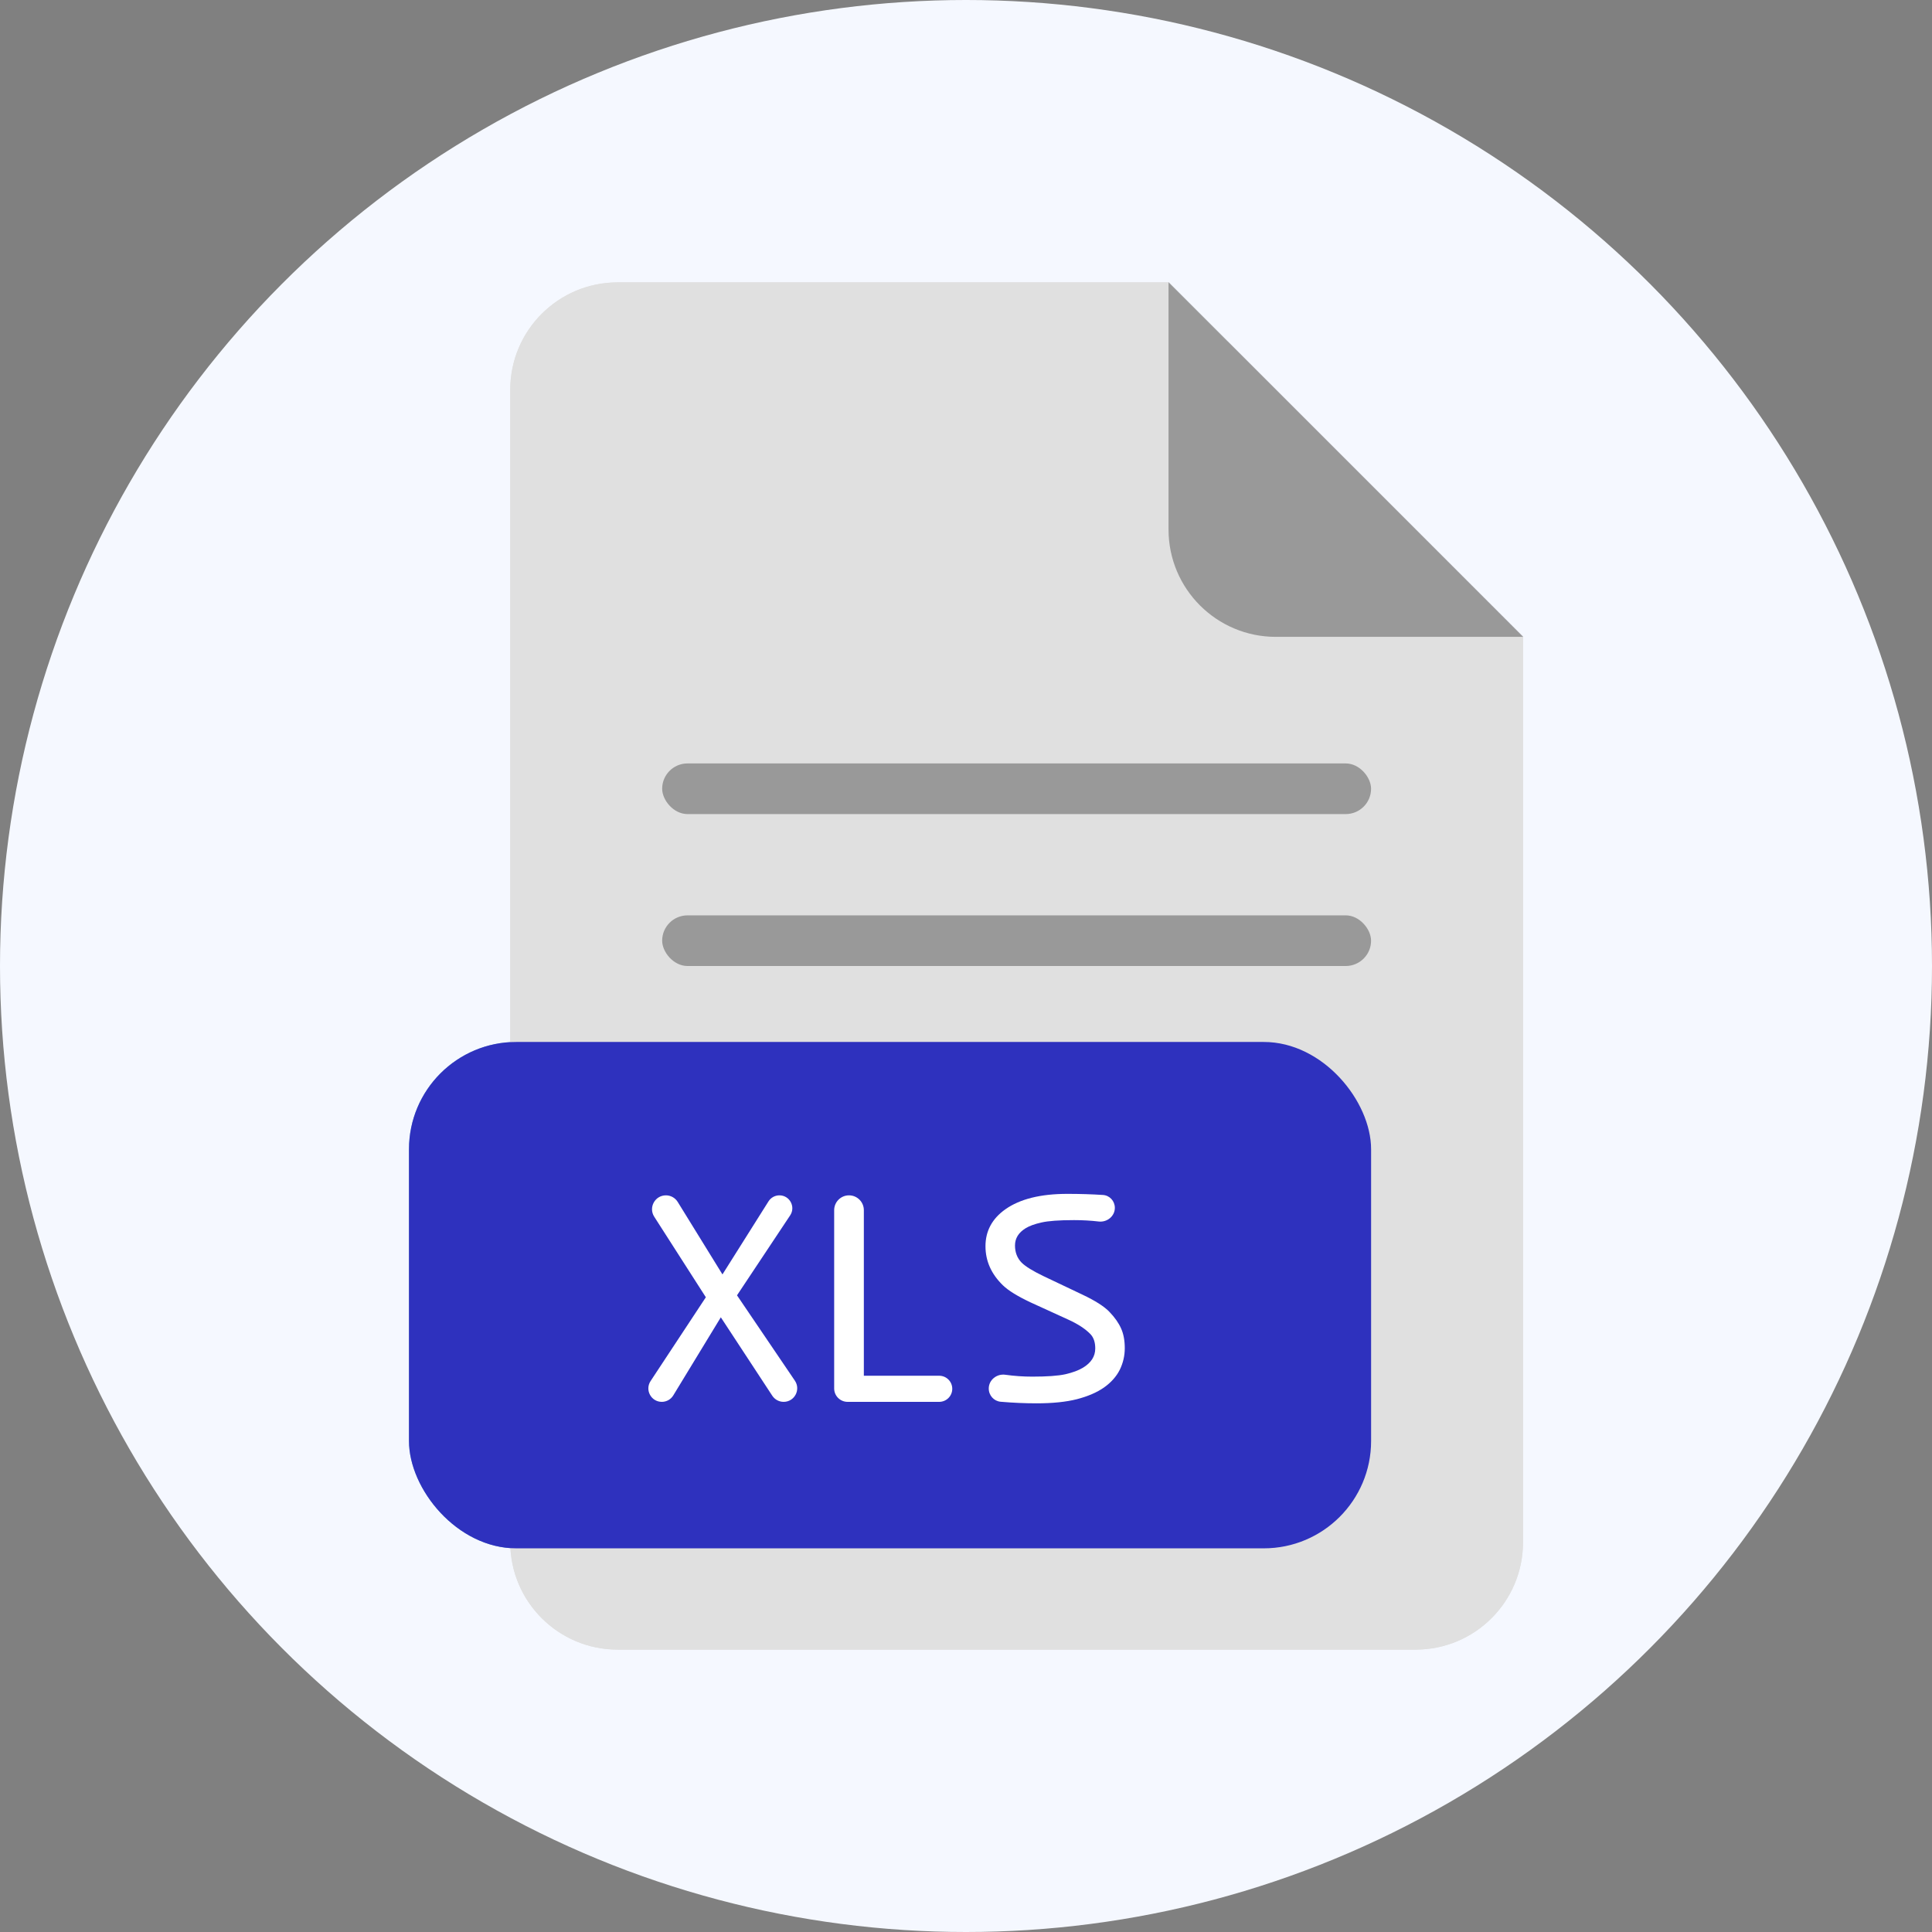 <svg width="72" height="72" viewBox="0 0 72 72" fill="none" xmlns="http://www.w3.org/2000/svg">
<rect x="0" y="0" width="72" height="72" fill="#808080" stroke="none"/>
<circle cx="36" cy="36" r="36" fill="#F5F8FF"/>
<path d="M23.016 61.476H52.758C54.967 61.476 56.758 59.685 56.758 57.476V23.734L43.548 10.524H23.016C20.807 10.524 19.016 12.315 19.016 14.524V57.476C19.016 59.685 20.807 61.476 23.016 61.476Z" fill="#E0E0E0"/>
<path d="M43.548 19.734V10.524L56.758 23.734H47.548C45.339 23.734 43.548 21.943 43.548 19.734Z" fill="#4C4C73"/>
<rect x="24.677" y="34.113" width="26.419" height="1.887" rx="0.944" fill="#4C4C73"/>
<rect x="24.677" y="28.452" width="26.419" height="1.887" rx="0.944" fill="#4C4C73"/>
<rect x="15.242" y="38.831" width="35.855" height="18.871" rx="4" fill="#6FACD6"/>
<path d="M28.426 51.487C28.426 51.751 28.236 51.978 27.972 52.001C27.678 52.027 27.332 52.04 26.933 52.04C26.311 52.04 25.748 51.958 25.245 51.794C24.745 51.63 24.315 51.388 23.953 51.067C23.178 50.38 22.79 49.421 22.79 48.191C22.79 47.389 22.99 46.694 23.389 46.106C23.929 45.312 24.758 44.806 25.877 44.588C26.22 44.524 26.628 44.492 27.101 44.492C27.368 44.492 27.605 44.5 27.813 44.515C28.065 44.534 28.247 44.752 28.247 45.005C28.247 45.295 27.962 45.517 27.673 45.493C27.488 45.478 27.274 45.47 27.034 45.47C26.49 45.47 26.027 45.534 25.647 45.663C25.267 45.791 24.952 45.974 24.703 46.213C24.203 46.68 23.953 47.34 23.953 48.191C23.953 49.05 24.199 49.731 24.691 50.233C25.224 50.775 25.99 51.046 26.989 51.046C27.314 51.046 27.605 51.033 27.864 51.007C28.154 50.977 28.426 51.196 28.426 51.487Z" fill="white"/>
<path d="M34.258 51.468C33.993 51.647 33.654 51.787 33.24 51.891C32.826 51.99 32.319 52.04 31.719 52.04C31.265 52.04 30.807 52.021 30.346 51.981C30.099 51.96 29.913 51.752 29.913 51.504C29.913 51.194 30.199 50.964 30.506 51.006C30.855 51.054 31.205 51.078 31.557 51.078C32.109 51.078 32.522 51.05 32.798 50.992C33.074 50.932 33.296 50.853 33.464 50.757C33.773 50.579 33.928 50.347 33.928 50.062C33.928 49.841 33.868 49.67 33.749 49.549C33.559 49.36 33.285 49.187 32.927 49.031L31.495 48.405C31.003 48.184 30.655 47.979 30.45 47.79C30.01 47.384 29.79 46.914 29.79 46.379C29.79 45.83 30.04 45.386 30.54 45.048C31.087 44.677 31.866 44.492 32.877 44.492C33.36 44.492 33.812 44.506 34.234 44.533C34.479 44.549 34.666 44.754 34.666 44.999C34.666 45.302 34.386 45.527 34.085 45.492C33.785 45.456 33.466 45.438 33.128 45.438C32.565 45.438 32.155 45.467 31.898 45.524C31.645 45.577 31.445 45.647 31.3 45.732C31.035 45.889 30.903 46.096 30.903 46.352C30.903 46.602 30.987 46.809 31.154 46.972C31.304 47.111 31.576 47.272 31.971 47.454L33.441 48.122C33.929 48.343 34.27 48.551 34.464 48.747C34.662 48.943 34.807 49.141 34.9 49.341C34.994 49.537 35.04 49.774 35.04 50.052C35.04 50.326 34.977 50.586 34.85 50.832C34.723 51.075 34.526 51.287 34.258 51.468Z" fill="white"/>
<path d="M35.708 45.285C35.563 44.932 35.822 44.545 36.204 44.545C36.423 44.545 36.62 44.679 36.701 44.882L39.01 50.661L41.308 44.883C41.389 44.679 41.586 44.545 41.805 44.545C42.186 44.545 42.446 44.932 42.3 45.285L39.745 51.491C39.622 51.791 39.329 51.987 39.004 51.987C38.679 51.987 38.387 51.791 38.263 51.491L35.708 45.285Z" fill="white"/>
<path d="M23.016 61.476H52.758C54.967 61.476 56.758 59.685 56.758 57.476V23.734L43.548 10.524H23.016C20.807 10.524 19.016 12.315 19.016 14.524V57.476C19.016 59.685 20.807 61.476 23.016 61.476Z" fill="#E0E0E0"/>
<path d="M43.548 19.734V10.524L56.758 23.734H47.548C45.339 23.734 43.548 21.943 43.548 19.734Z" fill="#999999"/>
<rect x="24.677" y="34.113" width="26.419" height="1.887" rx="0.944" fill="#999999"/>
<rect x="24.677" y="28.451" width="26.419" height="1.887" rx="0.944" fill="#999999"/>
<rect x="15.242" y="38.831" width="35.855" height="18.871" rx="4" fill="#2E31BE"/>
<path d="M26.305 48.345L24.381 45.343C24.161 44.999 24.408 44.547 24.817 44.547C24.996 44.547 25.162 44.64 25.256 44.792L26.924 47.494L28.64 44.771C28.728 44.632 28.881 44.547 29.047 44.547C29.43 44.547 29.659 44.974 29.447 45.293L27.466 48.273L29.622 51.453C29.85 51.789 29.61 52.243 29.204 52.243C29.033 52.243 28.875 52.157 28.781 52.015L26.863 49.092L25.091 52.003C25 52.152 24.838 52.243 24.663 52.243C24.265 52.243 24.026 51.8 24.246 51.467L26.305 48.345Z" fill="white"/>
<path d="M31.087 45.1C31.087 44.795 31.334 44.547 31.64 44.547C31.945 44.547 32.193 44.795 32.193 45.1V51.27H35.001C35.27 51.27 35.488 51.488 35.488 51.756C35.488 52.025 35.27 52.243 35.001 52.243H31.587C31.311 52.243 31.087 52.019 31.087 51.743V45.1Z" fill="white"/>
<path d="M41.144 51.707C40.882 51.891 40.546 52.036 40.137 52.143C39.728 52.247 39.227 52.298 38.633 52.298C38.189 52.298 37.742 52.278 37.291 52.239C37.038 52.216 36.848 52.002 36.848 51.747C36.848 51.426 37.146 51.189 37.464 51.233C37.799 51.28 38.135 51.303 38.473 51.303C39.019 51.303 39.428 51.274 39.7 51.215C39.973 51.152 40.193 51.071 40.358 50.971C40.664 50.787 40.817 50.547 40.817 50.253C40.817 50.024 40.758 49.847 40.64 49.722C40.452 49.526 40.181 49.348 39.828 49.186L38.412 48.539C37.926 48.31 37.581 48.098 37.379 47.903C36.944 47.483 36.726 46.996 36.726 46.443C36.726 45.876 36.973 45.417 37.467 45.067C38.009 44.684 38.779 44.492 39.778 44.492C40.25 44.492 40.692 44.506 41.105 44.533C41.356 44.55 41.547 44.761 41.547 45.013C41.547 45.327 41.255 45.559 40.944 45.522C40.656 45.488 40.35 45.47 40.027 45.47C39.47 45.47 39.065 45.5 38.81 45.559C38.56 45.614 38.363 45.686 38.219 45.775C37.957 45.937 37.826 46.15 37.826 46.416C37.826 46.674 37.909 46.888 38.075 47.057C38.222 47.201 38.492 47.367 38.882 47.555L40.336 48.246C40.819 48.474 41.156 48.69 41.348 48.893C41.543 49.095 41.687 49.3 41.779 49.506C41.871 49.709 41.917 49.954 41.917 50.242C41.917 50.525 41.855 50.794 41.73 51.049C41.604 51.299 41.409 51.519 41.144 51.707Z" fill="white"/>
</svg>
